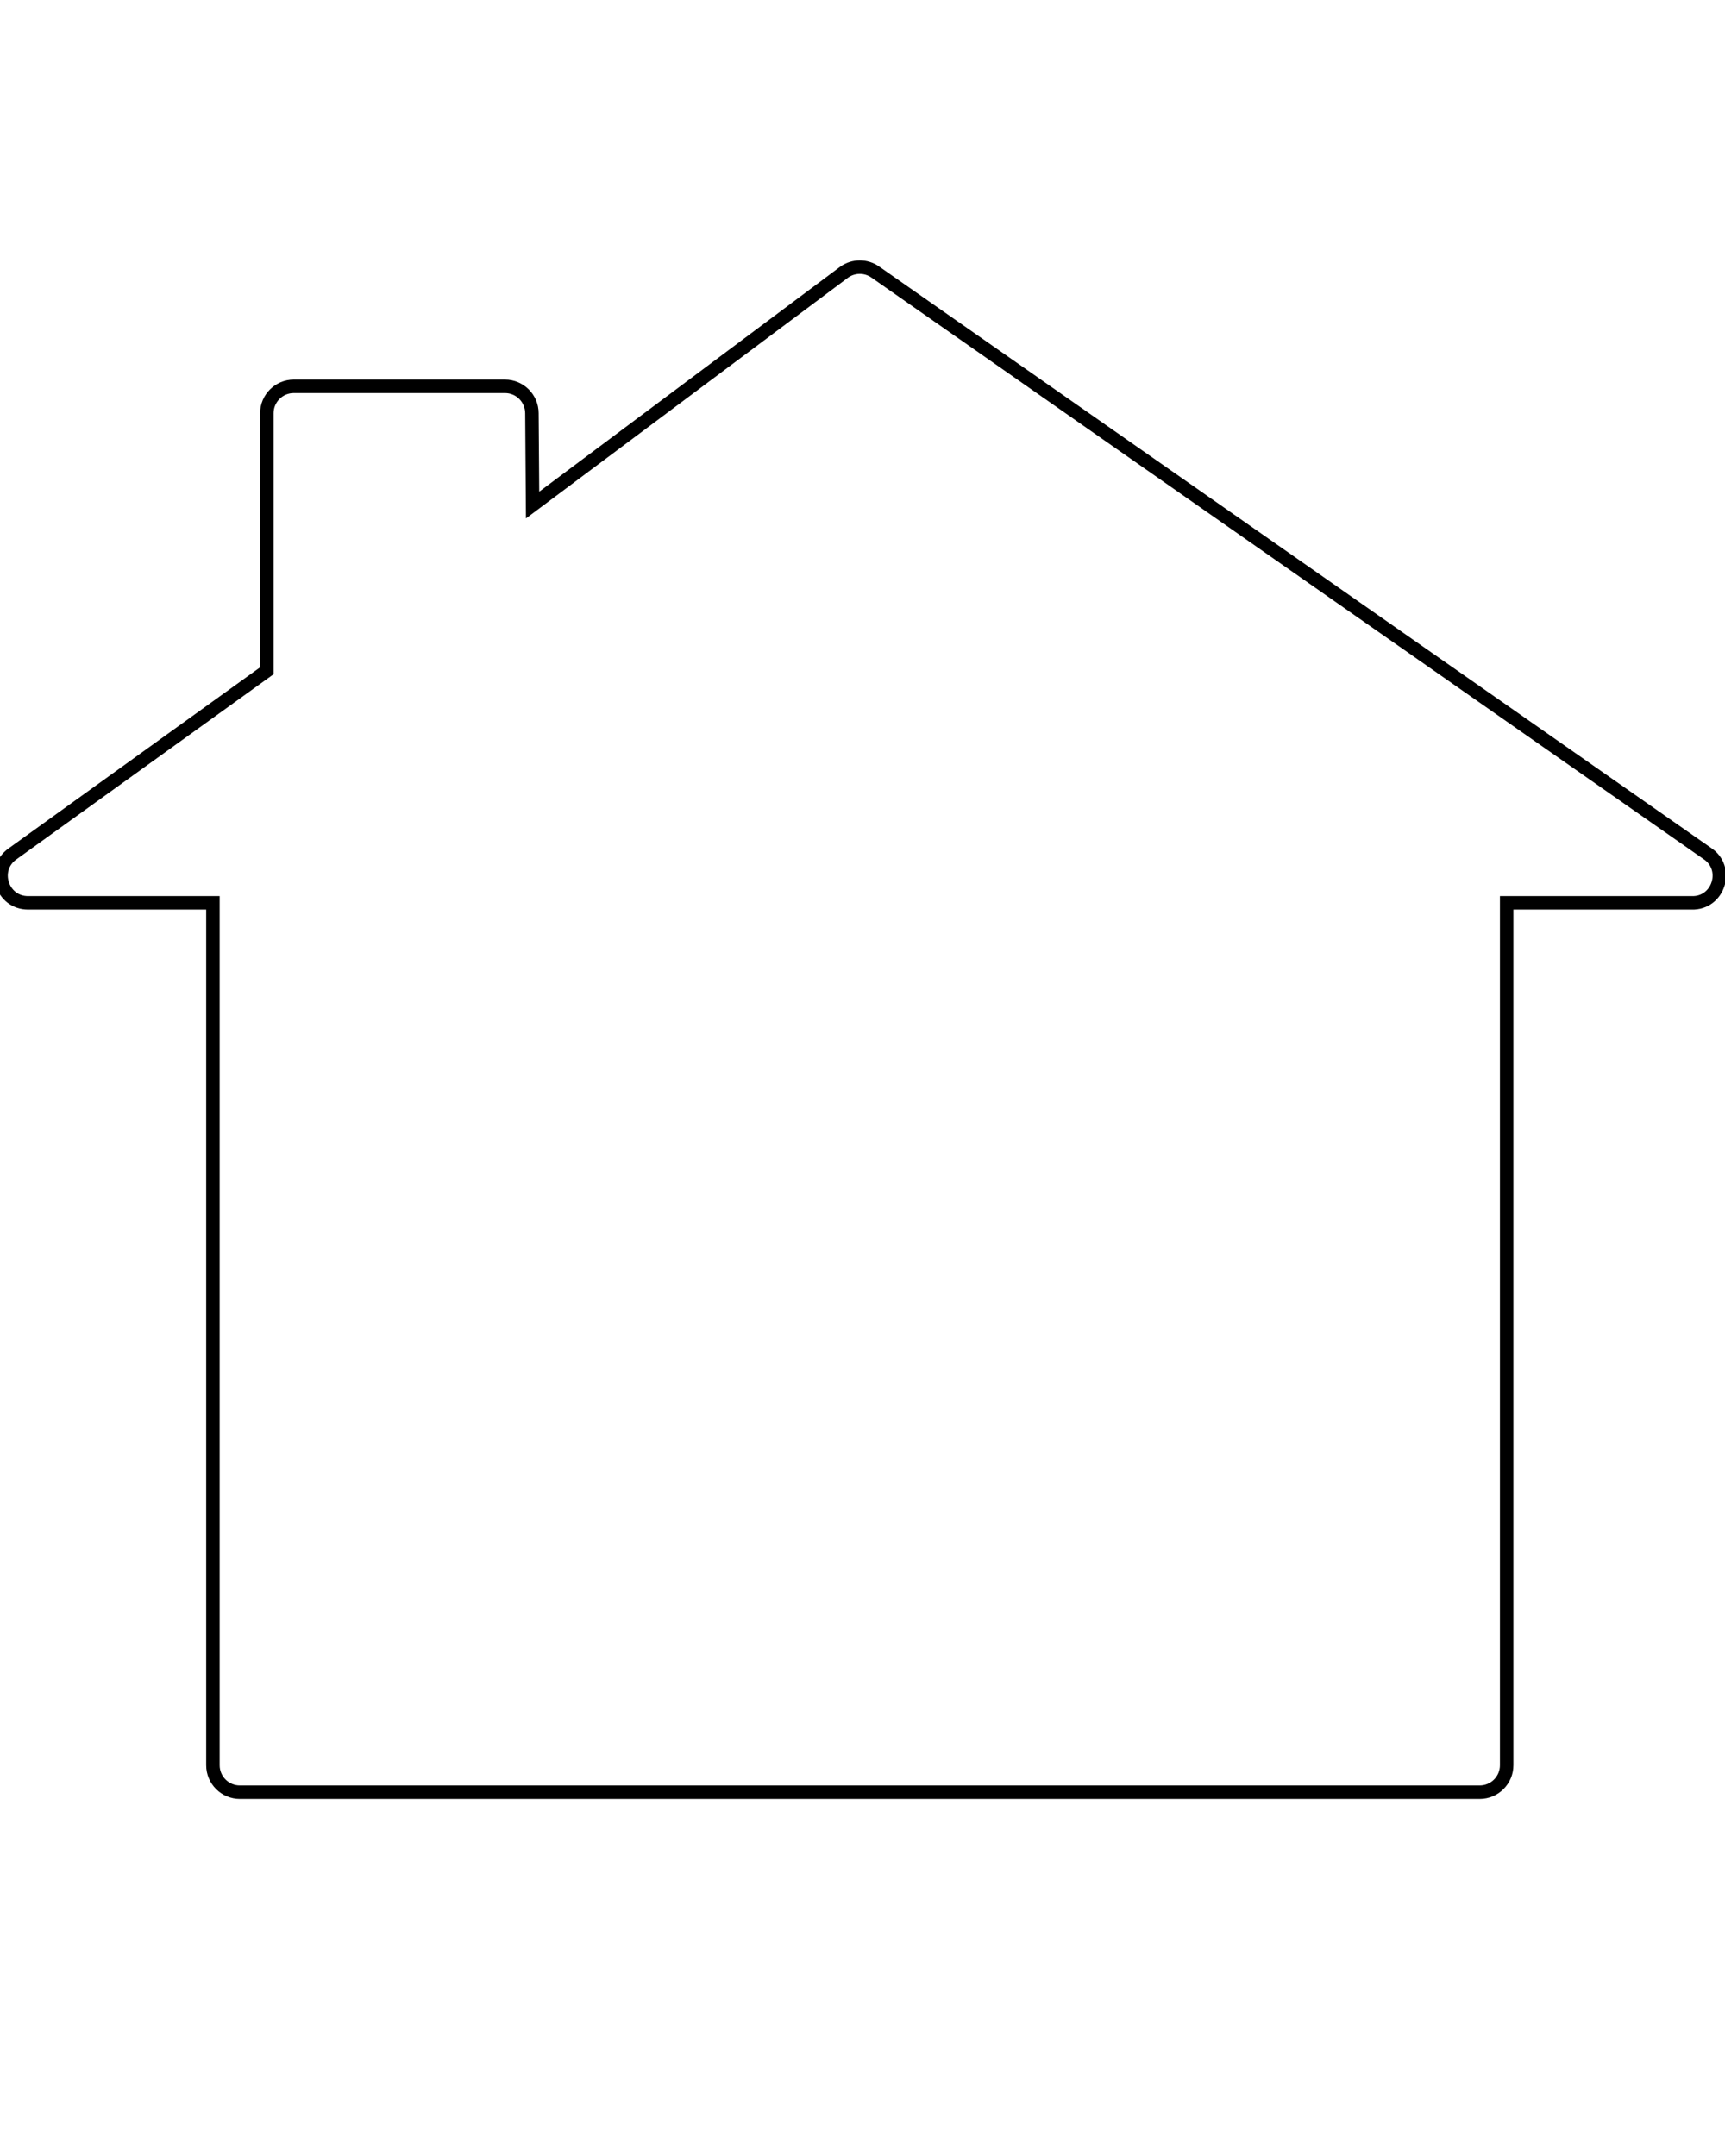 <?xml version="1.0" encoding="UTF-8" standalone="no"?>
<svg
   xmlns:dc="http://purl.org/dc/elements/1.1/"
   xmlns:cc="http://creativecommons.org/ns#"
   xmlns:rdf="http://www.w3.org/1999/02/22-rdf-syntax-ns#"
   xmlns:svg="http://www.w3.org/2000/svg"
   xmlns="http://www.w3.org/2000/svg"
   xmlns:sodipodi="http://sodipodi.sourceforge.net/DTD/sodipodi-0.dtd"
   xmlns:inkscape="http://www.inkscape.org/namespaces/inkscape"
   viewBox="0 0 128 160"
   x="0px"
   y="0px"
   version="1.1"
   id="svg50"
   sodipodi:docname="cabinStencil.svg"
   inkscape:version="1.0.2 (e86c870879, 2021-01-15, custom)">
  <defs
     id="defs54" />
  <sodipodi:namedview
     pagecolor="#ffffff"
     bordercolor="#666666"
     borderopacity="1"
     objecttolerance="10"
     gridtolerance="10"
     guidetolerance="10"
     inkscape:pageopacity="0"
     inkscape:pageshadow="2"
     inkscape:window-width="1920"
     inkscape:window-height="986"
     id="namedview52"
     showgrid="false"
     inkscape:zoom="5"
     inkscape:cx="92.230006"
     inkscape:cy="64.48872"
     inkscape:window-x="-11"
     inkscape:window-y="-11"
     inkscape:window-maximized="1"
     inkscape:current-layer="svg50" />
  <title
     id="title2">Winter - 128 Pixel - 25 Set - Expanded</title>
  <path
     style="fill:none;stroke:#000000"
     d="m 19.8,49.78 0,-19.11 c 0,-1.105 0.895,-2 2,-2 h 15.67 c 1.105,0 2,0.895 2,2 l 0.05,6.81 23.13,-17.29 c 0.69,-0.485 1.61,-0.485 2.3,0 l 61.71,43.13 c 1.706,1.1 0.879,3.748 -1.15,3.68 H 111.8 v 64 c 0,1.105 -0.895,2 -2,2 h -92 c -1.105,0 -2,-0.895 -2,-2 V 67 H 2.09 C 0.13,67.005 -0.667,64.482 0.94,63.36 Z"
     id="path87"
     sodipodi:nodetypes="cssssccccccsssscccc" />
</svg>
